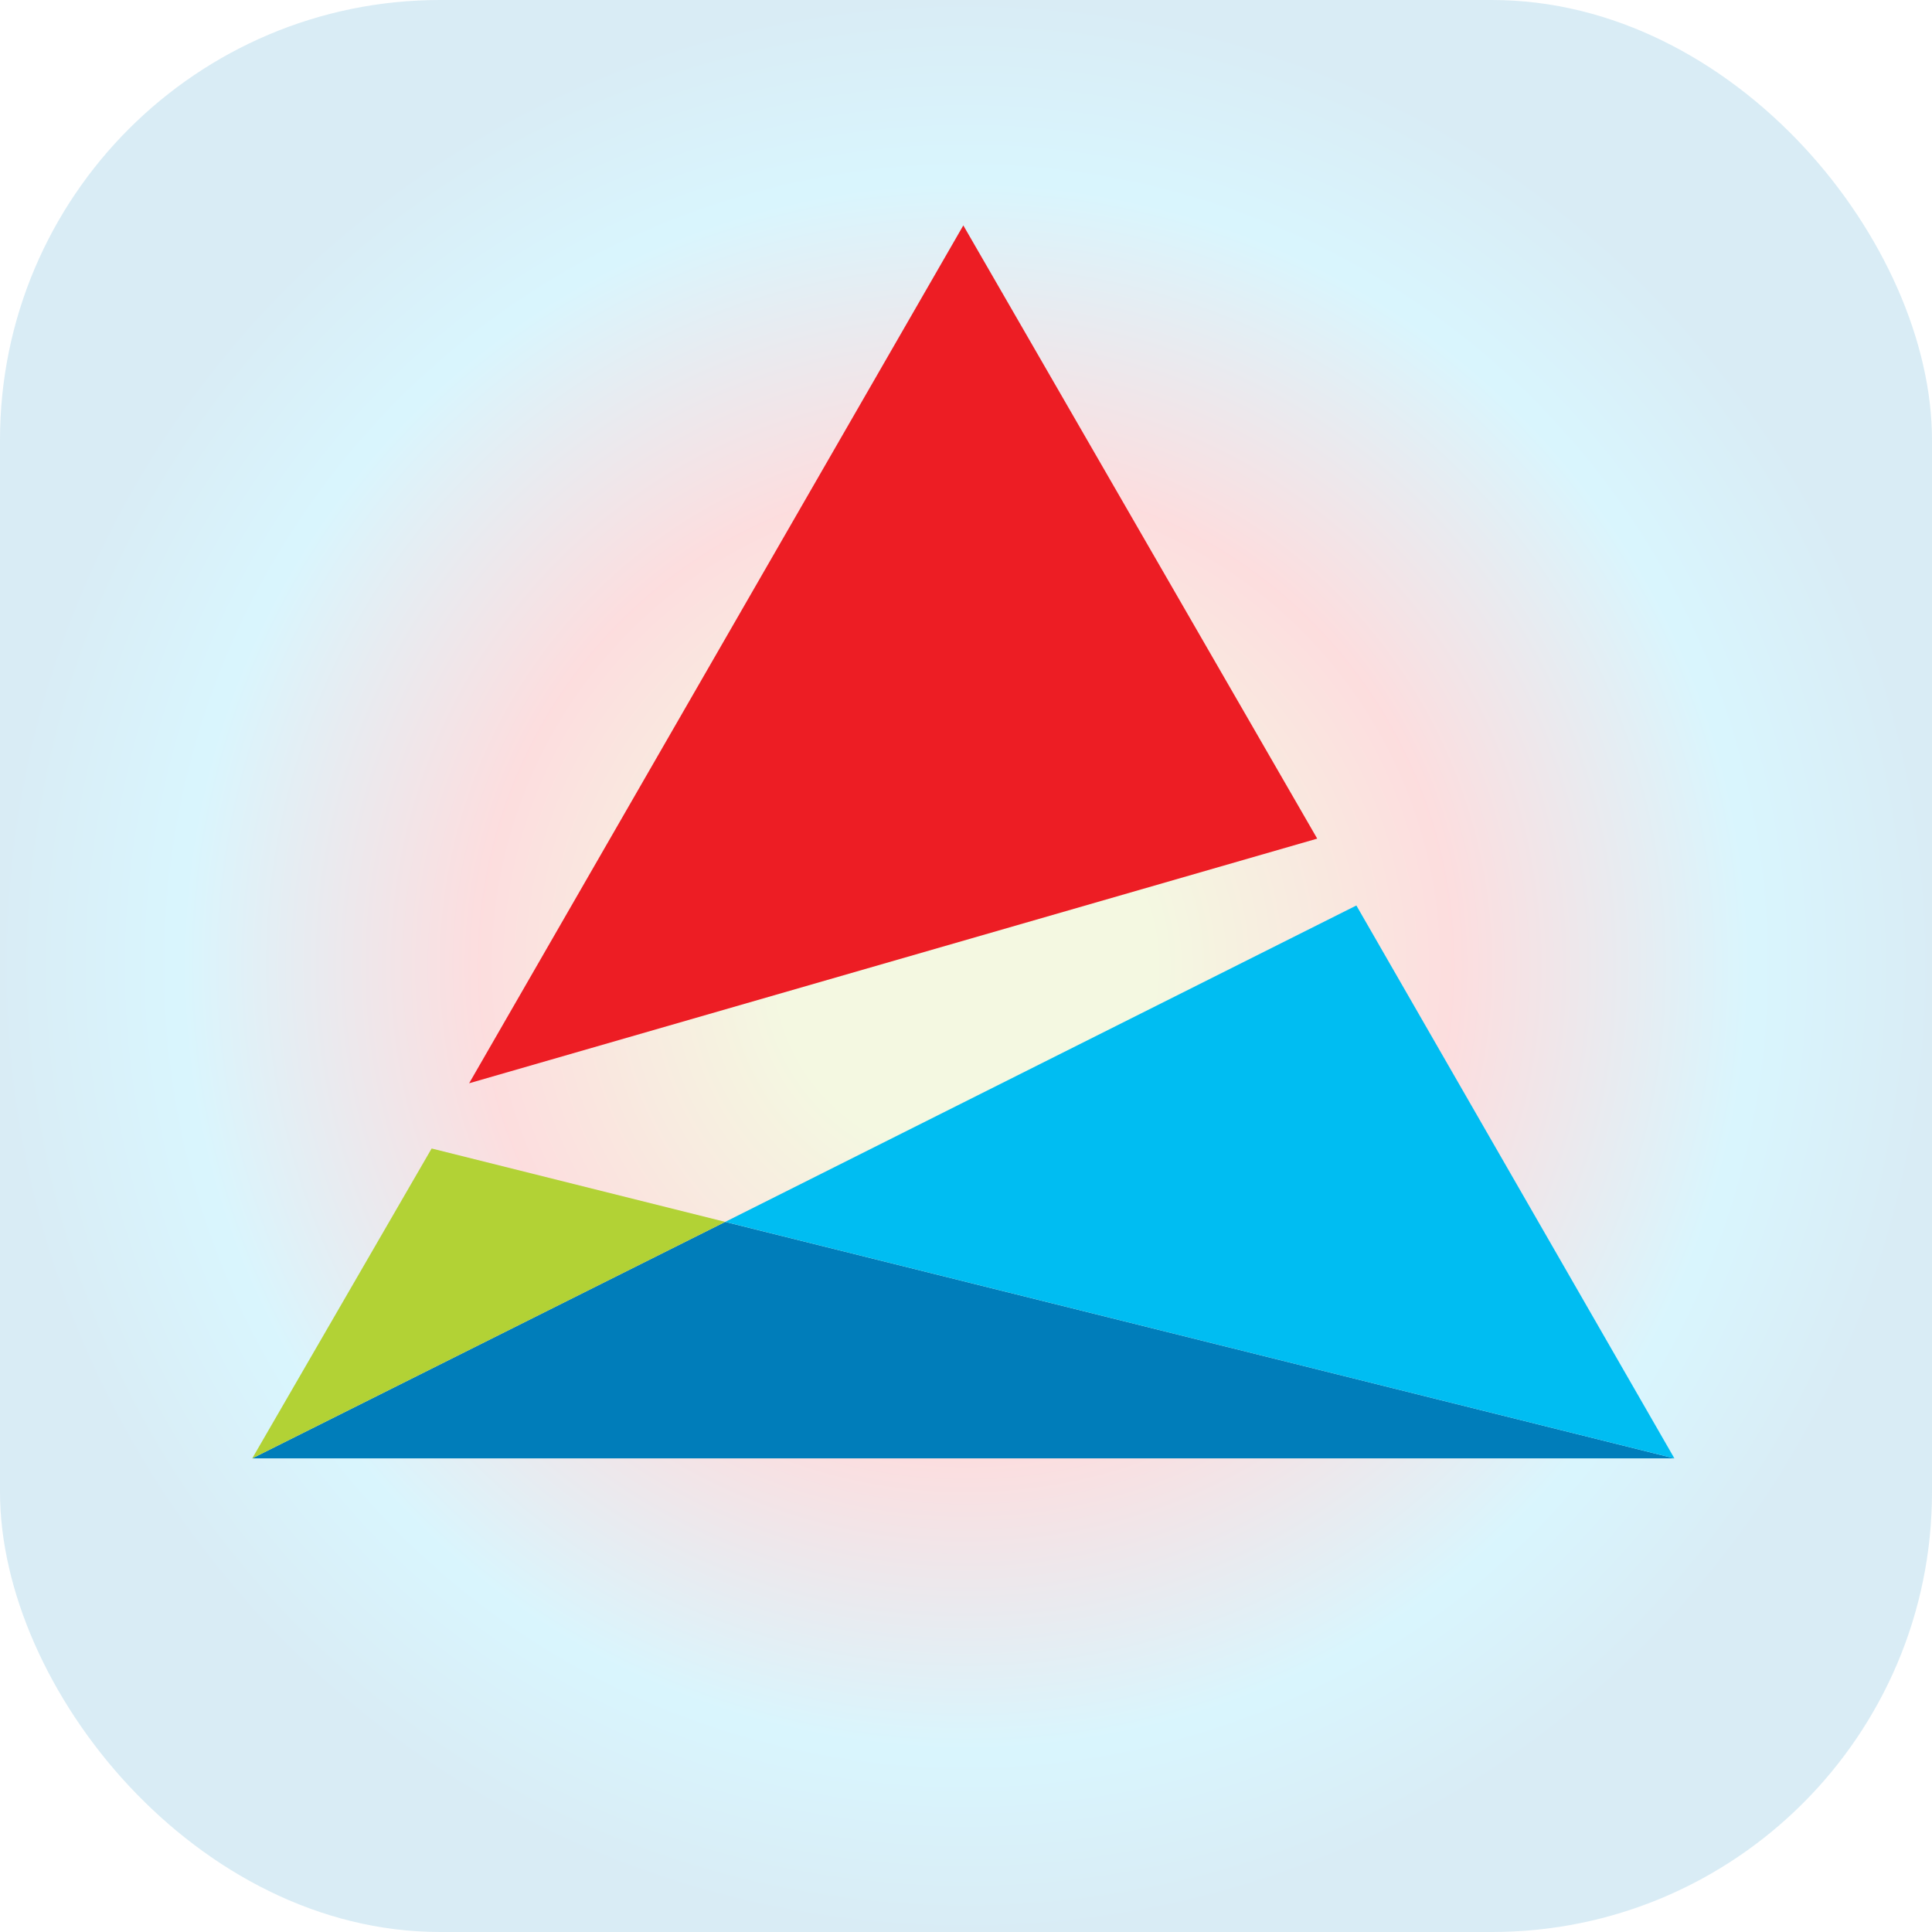 <svg width="360" height="360" viewBox="0 0 360 360" fill="none" xmlns="http://www.w3.org/2000/svg">
<rect width="360" height="360" rx="82" fill="url(#paint0_angular)"/>
<path d="M47 271.746H311.999L135.131 227.681L47 271.746Z" fill="#007DBA"/>
<path d="M47 271.746L135.131 227.68L80.429 214.005L47 271.746Z" fill="#B2D235"/>
<path d="M135.131 227.68L312 271.746L252.74 168.724L135.131 227.68Z" fill="#00BDF2"/>
<path d="M179.5 42L87.418 201.85L245.446 156.266L179.5 42Z" fill="#ED1D24"/>
<defs>
<radialGradient id="paint0_angular" cx="0" cy="0" r="1" gradientUnits="userSpaceOnUse" gradientTransform="translate(180 180) rotate(90) scale(180)">
<stop offset="0.187" stop-color="#B2D235" stop-opacity="0.15"/>
<stop offset="0.5" stop-color="#ED1D24" stop-opacity="0.15"/>
<stop offset="0.806" stop-color="#00BDF2" stop-opacity="0.15"/>
<stop offset="1" stop-color="#007DBA" stop-opacity="0.15"/>
</radialGradient>
</defs>
</svg>
